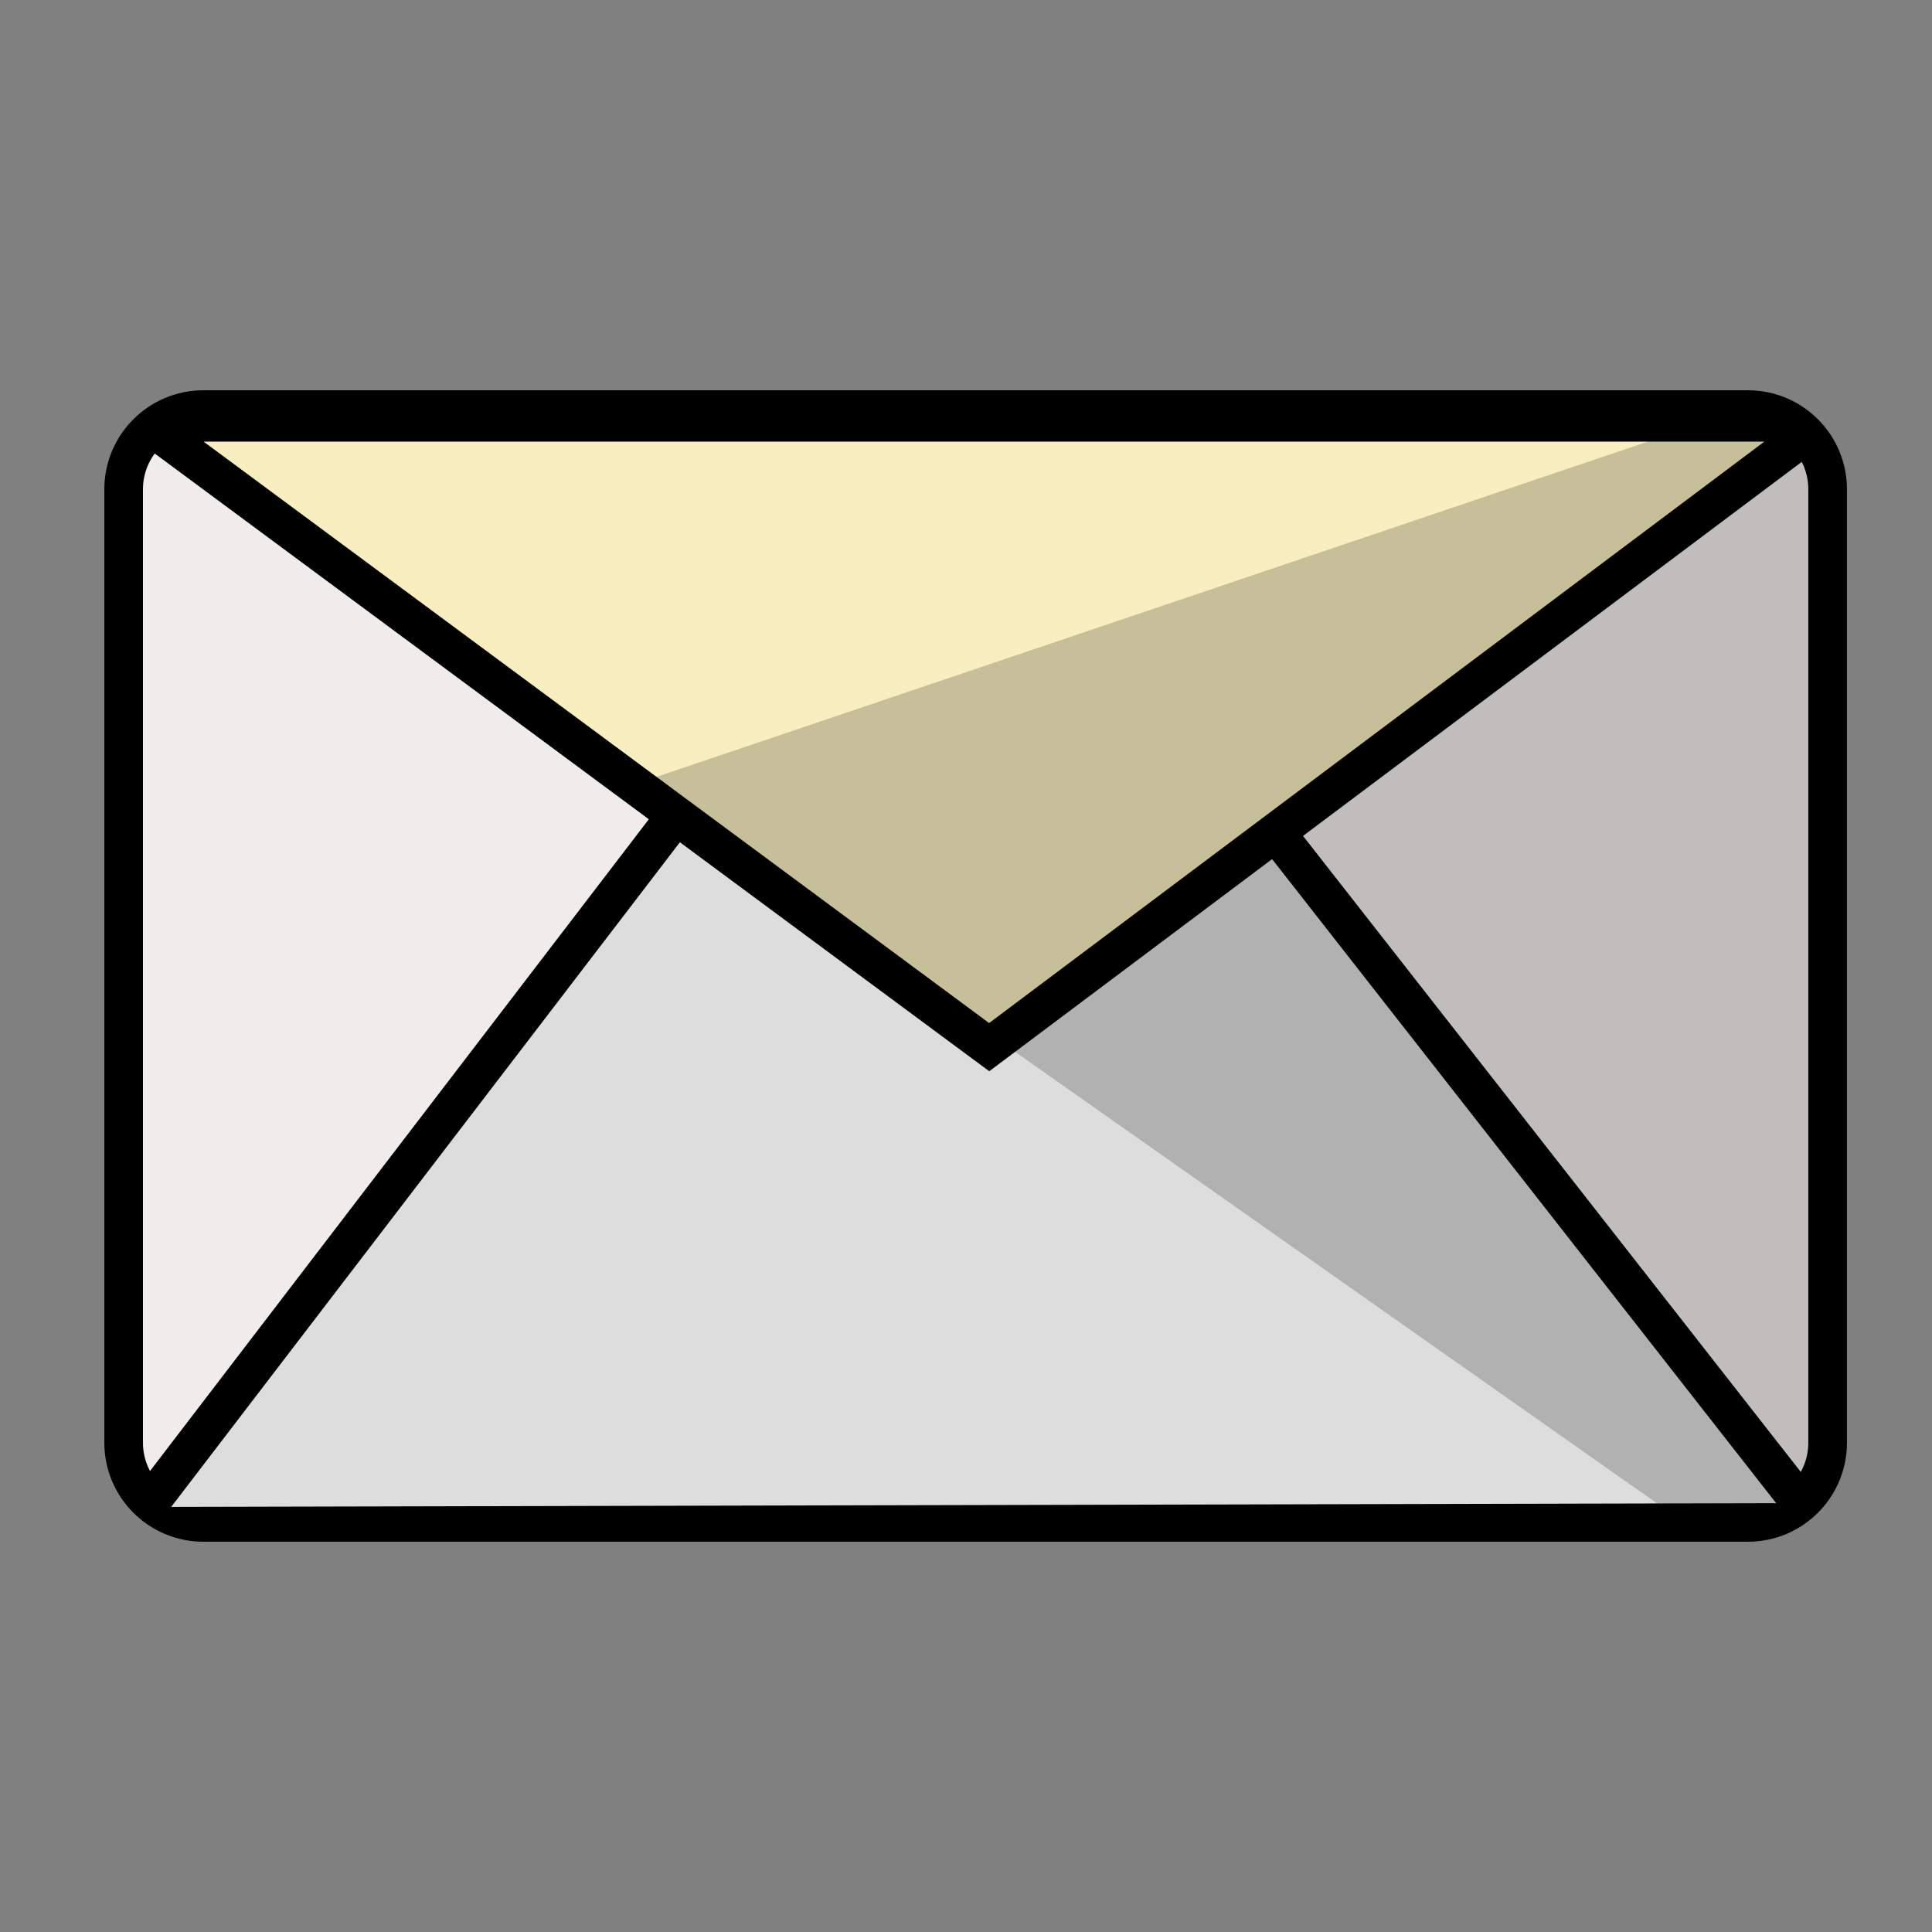 <?xml version="1.0" encoding="utf-8"?>
<!-- Generator: Adobe Illustrator 23.0.0, SVG Export Plug-In . SVG Version: 6.00 Build 0)  -->
<svg version="1.1" id="Trazo" xmlns="http://www.w3.org/2000/svg" xmlns:xlink="http://www.w3.org/1999/xlink" x="0px" y="0px"
	 viewBox="0 0 500 500" style="enable-background:new 0 0 500 500;" xml:space="preserve">
<rect x="0" y="0" width="500" height="500" fill="#808080" stroke="none"/>
<style type="text/css">
	.st0{fill:#F2EBEB;stroke:#000000;stroke-width:10;stroke-miterlimit:10;}
	.st1{fill:#DDDDDD;stroke:#000000;stroke-width:10;stroke-miterlimit:10;}
	.st2{fill:#F9EEC0;stroke:#000000;stroke-width:10;stroke-miterlimit:10;}
	.st3{opacity:0.2;}
</style>
<g>
	<path class="st0" d="M452.36,394H52.64C41.24,394,32,384.76,32,373.36V126.64c0-11.4,9.24-20.64,20.64-20.64h399.71
		c11.4,0,20.64,9.24,20.64,20.64v246.71C473,384.76,463.76,394,452.36,394z"/>
	<polyline class="st1" points="466,389 250,113 38,390 	"/>
	<path class="st2" d="M45.17,109.29h412.92c4.27,0,6.24,5.47,5.91,5.71L256,271L40.45,111.45
		C39.52,110.76,44.02,109.29,45.17,109.29z"/>
	<polyline class="st3" points="433,392 186.86,218.86 164.57,202.86 448,107 469,115 469,388 	"/>
</g>
</svg>
